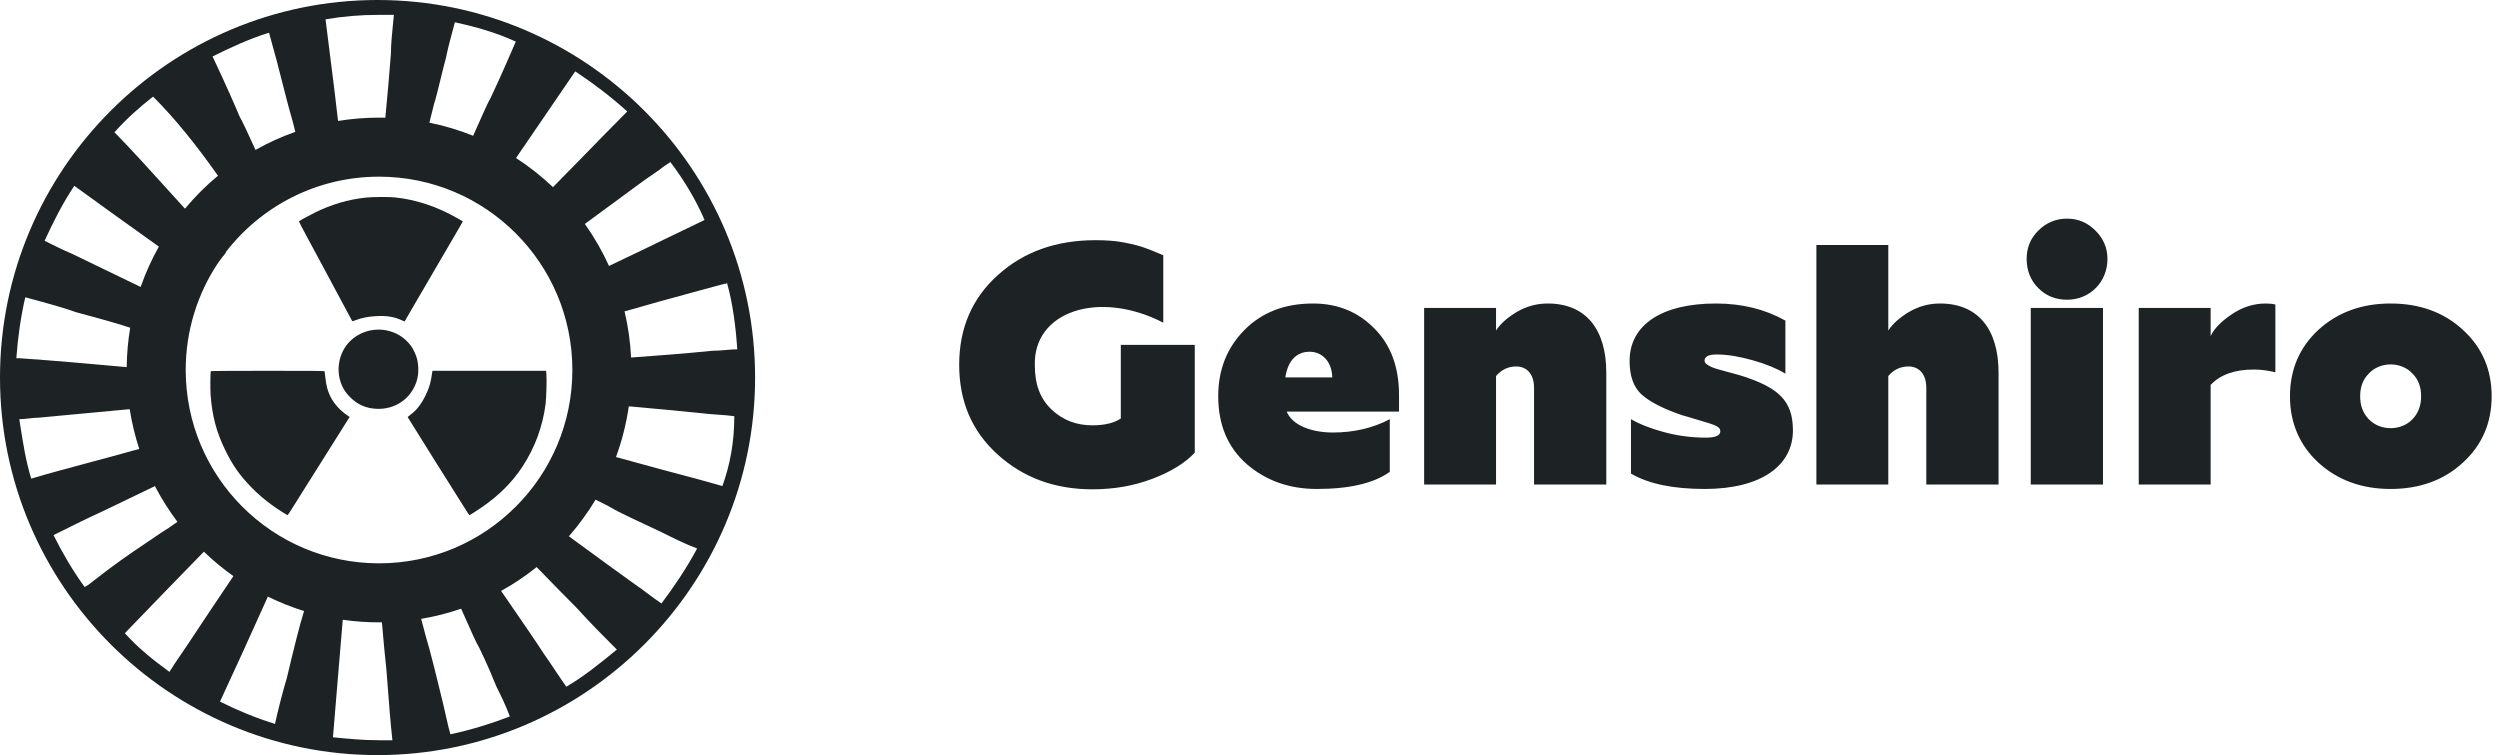 <svg width="245" height="74" viewBox="0 0 245 74" fill="none" xmlns="http://www.w3.org/2000/svg">
<path d="M107.054 47.953C109.168 47.953 111.114 47.617 112.96 46.913C114.805 46.209 116.181 45.337 117.087 44.364V33.8H109.839V41.011C109.201 41.447 108.262 41.681 107.054 41.681C105.477 41.681 104.168 41.178 103.06 40.139C101.953 39.099 101.416 37.691 101.416 35.846C101.215 30.514 107.691 28.368 114 31.621V25.014C113.228 24.679 112.624 24.444 112.154 24.276C111.718 24.108 111.047 23.941 110.208 23.773C109.369 23.605 108.396 23.538 107.356 23.538C103.497 23.538 100.309 24.679 97.792 26.959C95.275 29.206 94 32.157 94 35.745C94 39.334 95.242 42.252 97.758 44.532C100.275 46.812 103.362 47.953 107.054 47.953ZM129.051 47.919C132.272 47.919 134.655 47.349 136.199 46.242V41.078C134.554 41.95 132.675 42.386 130.628 42.386C128.581 42.386 126.668 41.715 126.098 40.34H137.105V38.73C137.105 35.98 136.299 33.8 134.689 32.191C133.078 30.547 131.064 29.743 128.682 29.743C125.897 29.743 123.648 30.614 121.937 32.358C120.225 34.102 119.386 36.249 119.386 38.831C119.386 41.648 120.326 43.861 122.205 45.505C124.084 47.114 126.366 47.919 129.051 47.919ZM125.964 36.986C126.199 35.377 127.037 34.471 128.346 34.471C129.554 34.471 130.527 35.41 130.561 36.986H125.964ZM146.612 36.852C147.149 36.215 147.82 35.913 148.592 35.913C149.565 35.913 150.337 36.584 150.337 38.026V47.483H157.417V36.517C157.417 32.258 155.403 29.743 151.679 29.743C150.605 29.743 149.598 30.011 148.625 30.581C147.686 31.151 147.014 31.755 146.612 32.392V30.179H139.565V47.483H146.612V36.852ZM167.049 47.919C172.687 47.919 175.707 45.572 175.707 42.184C175.707 39.267 174.297 37.959 170.539 36.785L168.459 36.215C168.224 36.148 167.989 36.081 167.754 35.98C167.25 35.745 167.049 35.578 167.049 35.343C167.049 34.941 167.452 34.739 168.224 34.739C169.297 34.739 170.472 34.941 171.781 35.31C173.089 35.678 174.13 36.114 174.969 36.617V31.419C172.989 30.313 170.74 29.743 168.157 29.743C162.922 29.743 159.7 31.788 159.7 35.377C159.7 36.819 160.069 37.892 160.841 38.63C161.613 39.334 162.922 40.038 164.801 40.675L166.613 41.212C167.418 41.447 167.955 41.614 168.19 41.748C168.459 41.883 168.593 42.05 168.593 42.252C168.593 42.688 168.123 42.889 167.15 42.889C165.841 42.889 164.465 42.721 163.089 42.352C161.714 41.983 160.64 41.547 159.834 41.078V46.41C161.546 47.416 163.962 47.919 167.049 47.919ZM185.053 36.852C185.59 36.215 186.261 35.913 187.032 35.913C188.006 35.913 188.777 36.584 188.777 38.026V47.483H195.858V36.517C195.858 32.258 193.845 29.743 190.12 29.743C189.046 29.743 188.039 30.011 187.066 30.581C186.126 31.151 185.455 31.755 185.053 32.392V24.008H178.006V47.483H185.053V36.852ZM206.093 47.483V30.179H199.014V47.483H206.093ZM202.571 29.374C204.819 29.374 206.531 27.63 206.531 25.383C206.531 24.276 206.128 23.371 205.356 22.599C204.585 21.828 203.679 21.426 202.571 21.426C201.464 21.426 200.524 21.828 199.752 22.599C198.981 23.371 198.611 24.276 198.611 25.383C198.611 26.49 198.981 27.462 199.752 28.233C200.524 29.005 201.464 29.374 202.571 29.374ZM216.643 47.483V37.724C217.583 36.718 218.992 36.215 220.872 36.215C221.576 36.215 222.281 36.316 222.986 36.483V29.843C222.751 29.776 222.415 29.743 222.046 29.743C220.838 29.743 219.731 30.111 218.69 30.816C217.65 31.52 216.979 32.224 216.643 32.928V30.179H209.596V47.483H216.643ZM232.135 41.078C231.565 40.474 231.296 39.736 231.296 38.831C231.296 37.925 231.565 37.188 232.135 36.617C233.242 35.41 235.323 35.41 236.43 36.617C237.001 37.188 237.269 37.925 237.269 38.831C237.269 39.736 237.001 40.474 236.43 41.078C235.323 42.252 233.242 42.252 232.135 41.078ZM234.283 47.919C237.135 47.919 239.518 47.047 241.363 45.337C243.243 43.627 244.182 41.447 244.182 38.831C244.182 36.215 243.243 34.035 241.363 32.325C239.518 30.614 237.135 29.743 234.283 29.743C231.43 29.743 229.081 30.614 227.202 32.325C225.357 34.035 224.417 36.215 224.417 38.831C224.417 41.447 225.357 43.627 227.202 45.337C229.081 47.047 231.43 47.919 234.283 47.919Z" fill="#1D2325"/>
<path fill-rule="evenodd" clip-rule="evenodd" d="M38.68 19.343C40.77 19.558 42.857 20.254 44.846 21.399L45.357 21.693L45.295 21.812C45.261 21.878 44.985 22.357 44.681 22.876C44.377 23.395 43.913 24.191 43.649 24.644C43.385 25.097 43.016 25.73 42.828 26.05C42.17 27.172 40.465 30.096 40.063 30.792C39.84 31.179 39.655 31.5 39.651 31.505C39.648 31.509 39.533 31.461 39.396 31.396C38.619 31.031 37.846 30.912 36.75 30.988C36 31.041 35.389 31.165 34.881 31.368C34.575 31.49 34.533 31.498 34.502 31.44C34.483 31.404 34.109 30.706 33.67 29.888C31.802 26.405 30.956 24.831 30.671 24.302C30.504 23.993 30.309 23.631 30.237 23.499C29.596 22.31 29.279 21.706 29.292 21.693C29.367 21.622 30.365 21.074 30.872 20.826C32.513 20.022 34.107 19.554 35.861 19.362C36.479 19.295 38.099 19.284 38.68 19.343ZM37.549 32.324C38.471 32.432 39.322 32.848 39.927 33.485C40.26 33.836 40.405 34.049 40.623 34.507C40.859 35.003 40.959 35.41 40.988 35.996C41.026 36.758 40.89 37.384 40.544 38.039C39.843 39.364 38.443 40.14 36.89 40.063C35.854 40.012 35.047 39.656 34.317 38.929C33.902 38.516 33.667 38.169 33.465 37.671C32.882 36.236 33.221 34.517 34.297 33.442C35.134 32.607 36.361 32.185 37.549 32.324ZM53.548 36.727C53.59 37.285 53.541 39.002 53.467 39.591C53.189 41.791 52.416 43.884 51.194 45.74C50.194 47.259 48.917 48.537 47.244 49.696C46.721 50.058 46.05 50.483 46 50.483C45.988 50.483 45.856 50.288 45.706 50.051C45.556 49.813 45.393 49.556 45.342 49.478C44.955 48.885 39.953 40.902 39.953 40.877C39.953 40.86 40.075 40.755 40.225 40.645C40.838 40.193 41.3 39.595 41.729 38.697C42.094 37.935 42.202 37.552 42.361 36.468L42.38 36.338H47.949H53.519L53.548 36.727ZM31.81 36.388C31.818 36.416 31.853 36.7 31.888 37.021C31.968 37.774 32.107 38.307 32.355 38.811C32.737 39.588 33.355 40.265 34.171 40.799L34.265 40.861L32.951 42.949C32.229 44.098 31.028 46.005 30.284 47.188C29.539 48.37 28.769 49.595 28.573 49.91C28.377 50.224 28.203 50.482 28.185 50.482C28.123 50.483 27.196 49.889 26.682 49.517C25.908 48.959 25.3 48.436 24.641 47.765C23.503 46.604 22.789 45.586 22.054 44.073C21.207 42.33 20.786 40.736 20.64 38.709C20.594 38.083 20.612 36.459 20.665 36.374C20.678 36.353 23.017 36.338 26.241 36.338C30.649 36.338 31.798 36.348 31.81 36.388Z" fill="#1D2325"/>
<path fill-rule="evenodd" clip-rule="evenodd" d="M0 37C0 16.606 16.606 0 37 0C57.394 0 74 16.606 74 37C74 57.394 57.394 74 37 74C16.606 74 0 57.394 0 37ZM66.049 46.334C67.658 46.761 69.391 47.221 70.795 47.634C71.524 45.594 71.961 43.409 71.961 40.787C71.433 40.712 70.905 40.676 70.356 40.638C69.846 40.603 69.318 40.566 68.756 40.496C67.131 40.316 64.499 40.079 61.623 39.821C61.374 41.541 60.949 43.205 60.366 44.791C61.196 45.02 61.98 45.234 62.783 45.449C63.666 45.701 64.821 46.008 66.049 46.334ZM58.366 48.969C57.601 50.243 56.725 51.443 55.751 52.554C55.764 52.565 55.778 52.576 55.791 52.587C56.276 52.939 56.868 53.372 57.515 53.845C59.003 54.933 60.779 56.232 62.201 57.248C62.638 57.539 63.075 57.867 63.512 58.195C63.949 58.523 64.386 58.85 64.823 59.142C66.134 57.394 67.299 55.646 68.319 53.752C67.153 53.315 65.988 52.732 64.823 52.15C62.638 51.13 60.453 50.11 60.016 49.819C59.831 49.696 59.23 49.39 58.366 48.969ZM52.592 55.575C51.503 56.448 50.338 57.23 49.109 57.91C49.299 58.185 49.487 58.458 49.672 58.728C51.255 61.027 52.68 63.097 53.315 64.094C53.679 64.604 54.043 65.151 54.407 65.697C54.772 66.243 55.136 66.789 55.5 67.299C57.248 66.279 58.85 64.969 60.453 63.657L60.453 63.657C59.142 62.346 57.831 61.035 56.52 59.579C55.172 58.231 53.863 56.883 52.592 55.575ZM45.191 59.653C43.928 60.087 42.619 60.422 41.272 60.648C41.602 61.911 41.897 62.986 42.098 63.657C42.408 64.793 42.791 66.369 43.092 67.605C43.215 68.112 43.325 68.562 43.41 68.902C43.531 69.388 43.627 69.824 43.719 70.24C43.848 70.822 43.968 71.367 44.138 71.961C46.177 71.524 48.071 70.941 49.965 70.213C49.528 69.047 49.091 68.173 48.654 67.299L48.654 67.299C47.78 65.114 47.051 63.658 46.906 63.366L46.906 63.366C46.644 62.931 46.175 61.872 45.623 60.624C45.483 60.31 45.339 59.984 45.191 59.653ZM37.428 60.989C37.334 60.991 37.24 60.991 37.146 60.991C35.938 60.991 34.751 60.905 33.59 60.737C33.45 62.364 33.28 64.413 33.061 67.064C32.935 68.585 32.792 70.302 32.63 72.252L32.63 72.252C34.087 72.398 35.543 72.543 37.146 72.543H38.457C38.249 70.673 38.115 68.877 38.003 67.367C37.958 66.759 37.916 66.198 37.874 65.697C37.725 64.36 37.577 62.72 37.428 60.989ZM29.797 59.881C28.572 59.5 27.387 59.026 26.251 58.468C24.498 62.386 22.916 65.833 21.559 68.756C23.307 69.63 25.055 70.358 26.949 70.941C27.24 69.63 27.677 67.882 28.114 66.425C28.697 63.949 29.425 61.035 29.716 60.161C29.741 60.074 29.768 59.981 29.797 59.881ZM22.872 56.459C21.848 55.734 20.882 54.933 19.981 54.065C17.446 56.655 14.81 59.386 12.236 62.055C13.547 63.512 15.004 64.677 16.606 65.843C16.898 65.357 17.319 64.742 17.739 64.127C17.95 63.819 18.16 63.512 18.354 63.221C18.485 63.025 18.671 62.744 18.904 62.393C19.744 61.125 21.196 58.934 22.872 56.459ZM17.39 51.139C16.561 50.04 15.821 48.87 15.182 47.639C14.181 48.12 13.116 48.633 12.051 49.147C11.379 49.471 10.707 49.794 10.051 50.11C8.449 50.839 6.701 51.712 5.244 52.441L5.244 52.441C6.118 54.189 7.138 55.937 8.303 57.539C8.376 57.467 8.449 57.43 8.522 57.394C8.594 57.357 8.667 57.321 8.74 57.248C11.348 55.207 12.544 54.402 14.251 53.252C14.737 52.925 15.265 52.569 15.878 52.15C16.228 51.95 16.749 51.595 17.39 51.139ZM13.65 44.001C13.235 42.742 12.919 41.438 12.71 40.099C10.905 40.261 9.004 40.442 7.29 40.605C5.968 40.73 4.758 40.845 3.787 40.933C3.496 40.933 3.168 40.969 2.841 41.006C2.513 41.042 2.185 41.079 1.894 41.079C1.913 41.204 1.932 41.331 1.952 41.458C2.225 43.242 2.515 45.138 3.059 46.906C4.709 46.41 6.733 45.869 8.734 45.333C10.266 44.923 11.784 44.517 13.11 44.138C13.287 44.093 13.467 44.048 13.65 44.001ZM12.416 35.981C12.431 34.665 12.548 33.374 12.76 32.116C12.68 32.093 12.603 32.07 12.528 32.047C11.27 31.628 9.712 31.209 8.556 30.898C8.105 30.777 7.715 30.672 7.429 30.59C6.701 30.299 4.661 29.716 2.476 29.134C2.039 31.028 1.748 33.067 1.602 35.106H1.894C5.074 35.318 9.181 35.685 12.416 35.981ZM13.784 28.122C14.264 26.744 14.863 25.422 15.568 24.167C15.164 23.879 14.761 23.59 14.358 23.302C11.857 21.513 9.39 19.748 7.283 18.209C6.118 19.957 5.244 21.705 4.37 23.598L4.37 23.599C5.244 24.035 6.118 24.473 7.138 24.909C9.579 26.093 11.794 27.164 13.784 28.122ZM21.377 25.754C21.616 25.419 21.869 25.091 22.142 24.764C22.131 24.753 22.12 24.742 22.109 24.731C25.573 20.221 31.02 17.314 37.146 17.314C47.609 17.314 56.092 25.796 56.092 36.26C56.092 46.724 47.609 55.206 37.146 55.206C26.682 55.206 18.2 46.724 18.2 36.26C18.2 32.373 19.37 28.761 21.377 25.754ZM18.126 20.451C17.743 20.029 17.353 19.598 16.961 19.165C14.831 16.809 12.639 14.387 11.216 12.965C12.382 11.653 13.693 10.488 15.004 9.469C17.171 11.636 19.212 14.18 21.361 17.22C20.186 18.195 19.103 19.277 18.126 20.451ZM25.038 14.69C26.277 13.993 27.582 13.4 28.941 12.922L28.697 11.945C28.297 10.584 27.897 9.004 27.545 7.615C27.256 6.475 27 5.464 26.803 4.807C26.73 4.516 26.657 4.261 26.585 4.006C26.512 3.751 26.439 3.496 26.366 3.205C24.472 3.787 22.579 4.661 20.831 5.535C22.142 8.303 23.161 10.634 23.453 11.362C23.752 11.886 24.32 13.1 25.038 14.69ZM33.129 11.853C34.437 11.639 35.778 11.528 37.146 11.528C37.352 11.528 37.558 11.531 37.763 11.536C37.767 11.495 37.77 11.453 37.774 11.412C37.965 9.37 38.158 7.307 38.311 5.244C38.311 4.339 38.426 3.205 38.553 1.943C38.57 1.783 38.586 1.621 38.602 1.457H37.146C35.252 1.457 33.65 1.602 31.902 1.894C32.046 3.088 32.2 4.291 32.356 5.512C32.618 7.561 32.886 9.661 33.129 11.853ZM42.08 12.021C43.561 12.321 44.995 12.753 46.368 13.305C47.281 11.233 47.893 9.881 48.071 9.614C48.217 9.323 49.236 7.138 50.547 4.079C48.654 3.205 46.614 2.622 44.575 2.185C44.138 3.787 43.846 4.953 43.701 5.681C43.511 6.378 43.321 7.157 43.143 7.888C42.911 8.837 42.7 9.703 42.535 10.197L42.08 12.021ZM50.57 15.486C51.866 16.325 53.078 17.282 54.192 18.341C55.253 17.267 56.296 16.198 57.321 15.147C58.739 13.693 60.123 12.274 61.472 10.925C59.87 9.469 58.122 8.157 56.374 6.992C54.813 9.263 52.698 12.364 50.57 15.486ZM57.316 21.946C58.67 20.958 60.073 19.923 61.321 19.003C61.624 18.779 61.919 18.562 62.201 18.354C62.783 17.917 63.803 17.189 64.677 16.606C64.823 16.461 65.26 16.169 65.697 15.878L65.697 15.878C67.008 17.626 68.173 19.52 69.047 21.559C67.979 22.065 66.802 22.636 65.508 23.264C63.782 24.102 61.846 25.041 59.683 26.062C59.025 24.609 58.23 23.232 57.316 21.946ZM61.204 30.504C61.307 30.48 61.397 30.46 61.472 30.445C63.5 29.849 65.332 29.35 68.568 28.469C69.284 28.274 70.069 28.061 70.941 27.823C71.087 27.823 71.232 27.823 71.232 27.677C71.815 29.716 72.106 32.047 72.252 34.232C71.904 34.232 71.524 34.266 71.126 34.3C70.689 34.338 70.233 34.378 69.776 34.378C67.392 34.629 64.036 34.88 61.847 35.038C61.772 33.485 61.553 31.969 61.204 30.504Z" fill="#1D2325"/>
</svg>

